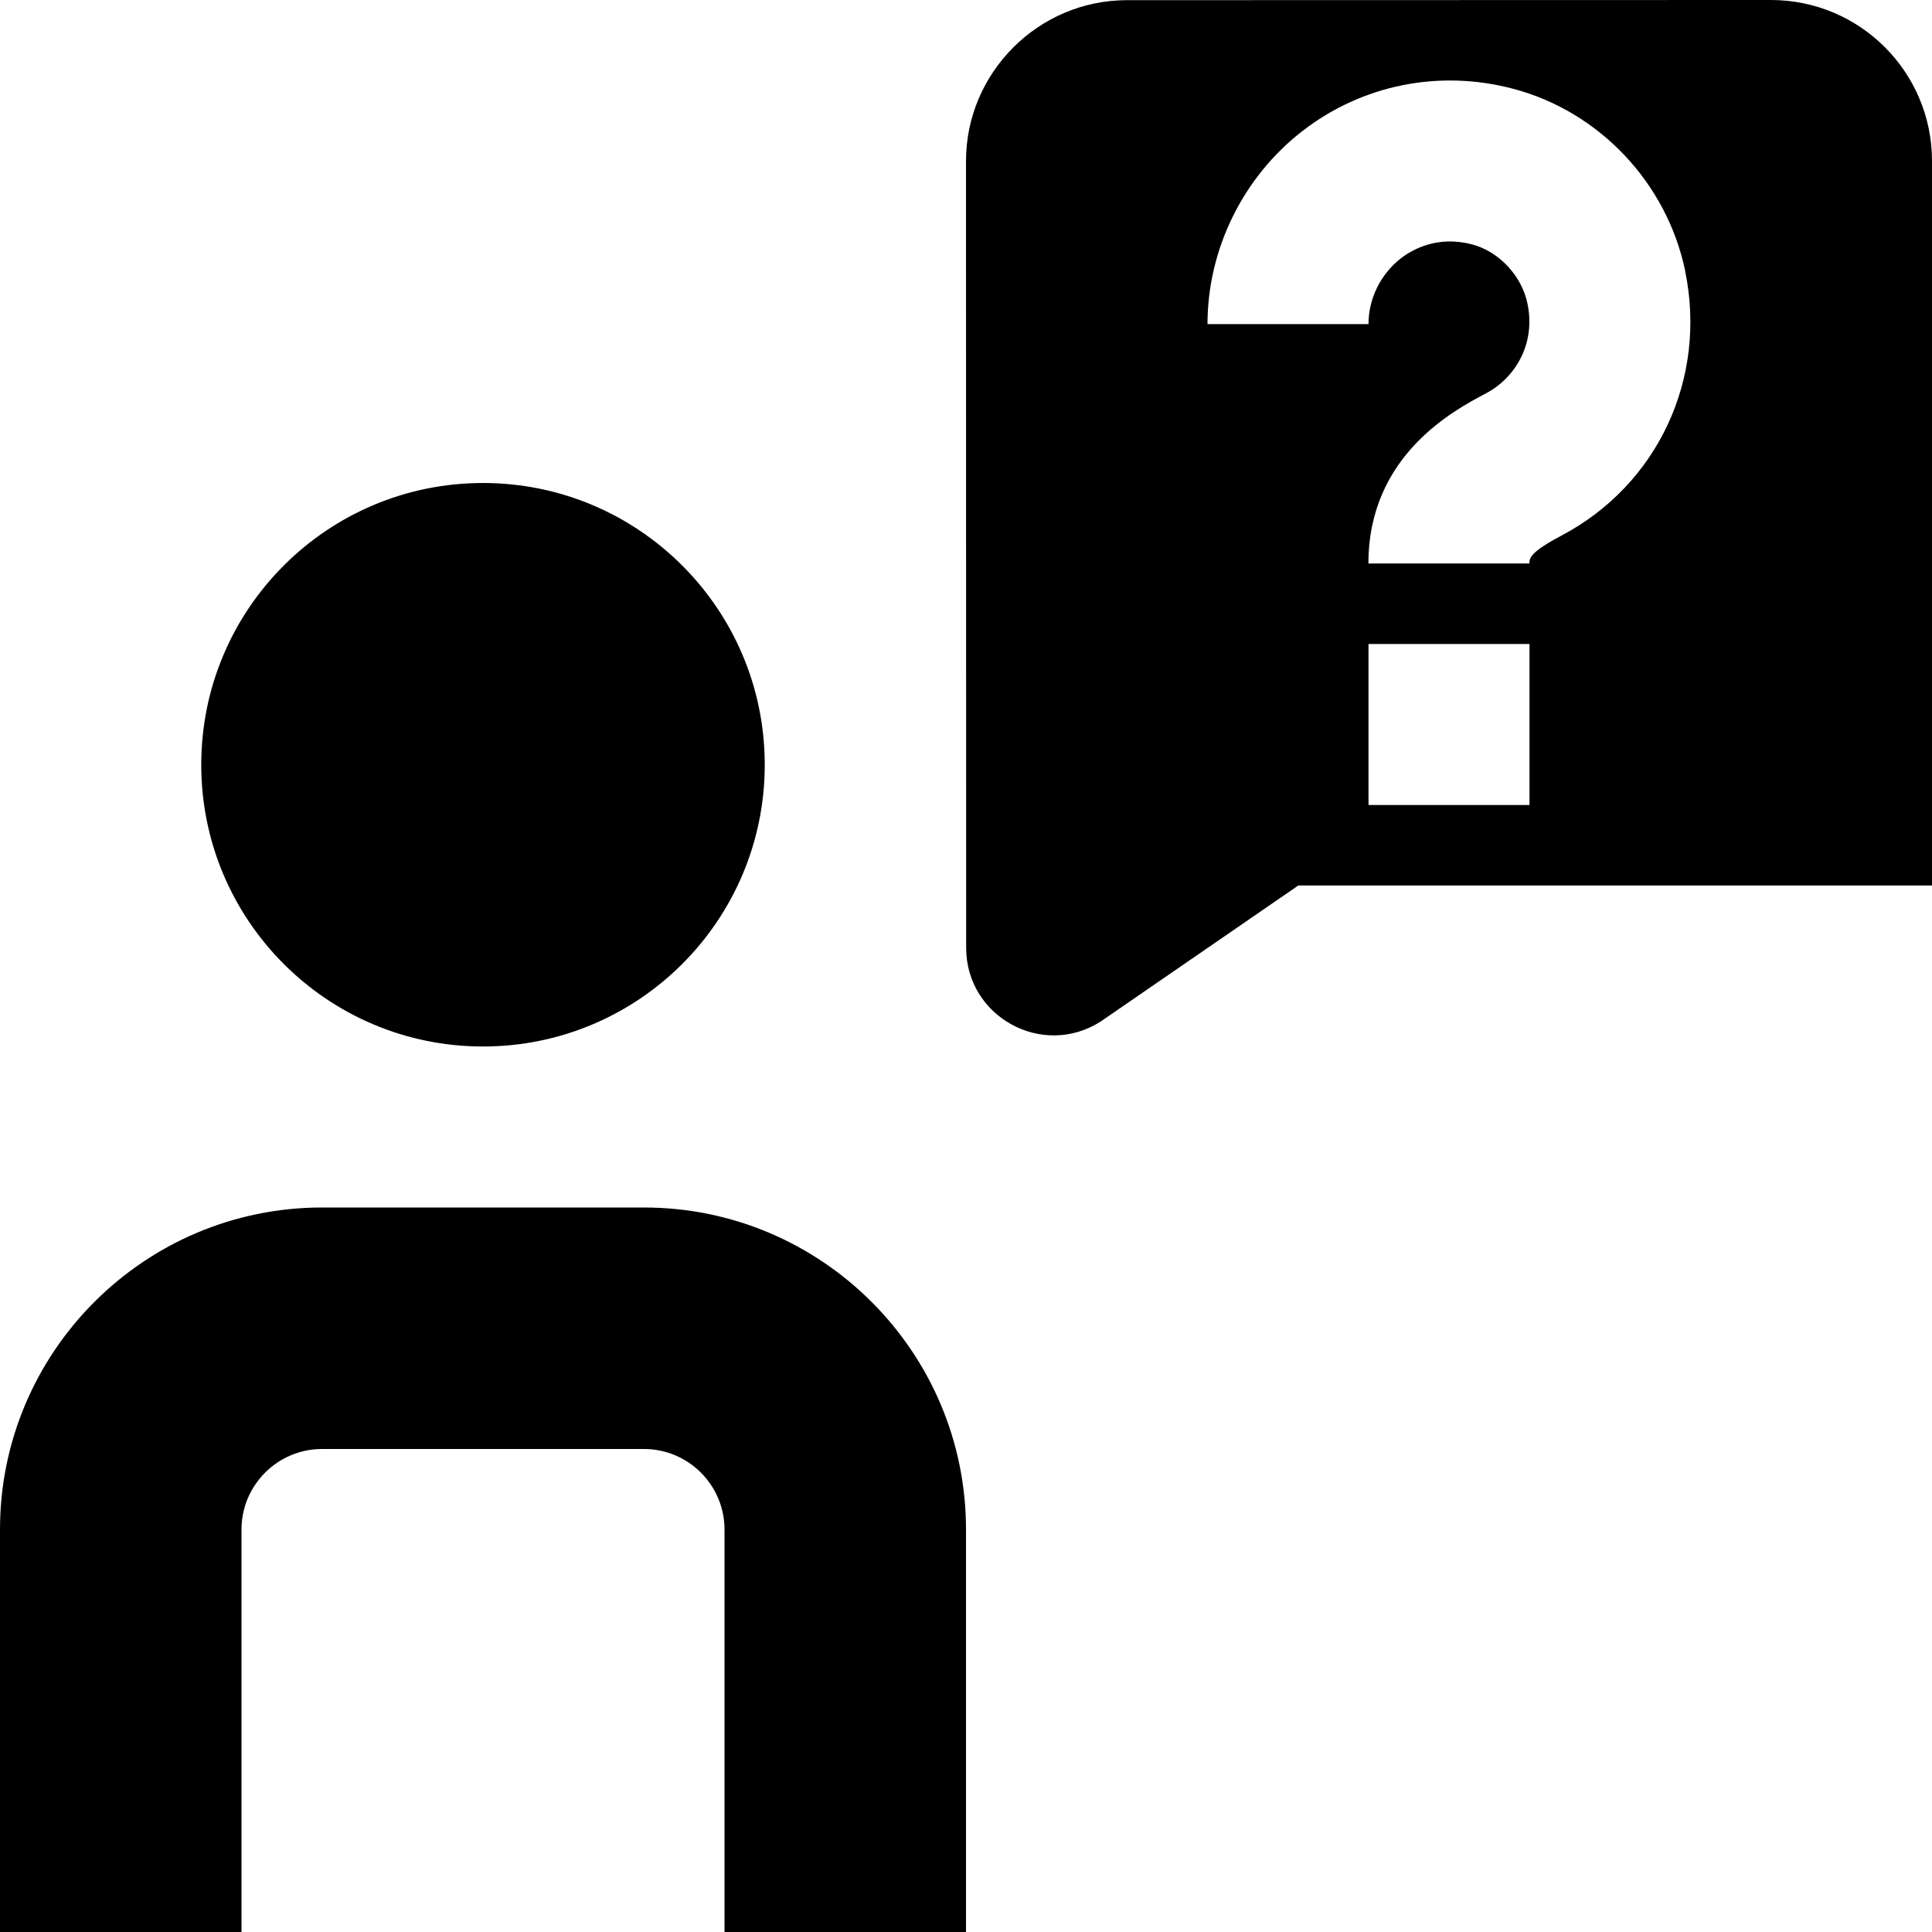 <?xml version="1.0" encoding="UTF-8"?>
<svg xmlns="http://www.w3.org/2000/svg" id="Layer_1" data-name="Layer 1" viewBox="0 0 24 24">
  <path d="M2.5,9.5c0-1.933,1.567-3.5,3.5-3.5s3.5,1.567,3.5,3.5-1.567,3.5-3.5,3.5-3.5-1.567-3.5-3.5Zm5.5,5.5H4c-2.206,0-4,1.794-4,4v5H3v-5c0-.551,.449-1,1-1h4c.551,0,1,.449,1,1v5h3v-5c0-2.206-1.794-4-4-4ZM24,2V11h-7.872l-2.454,1.689c-.723,.463-1.672-.057-1.672-.915l-.002-9.771C11.999,.903,12.899,.002,13.999,.002l8-.002c1.105,0,2.001,.895,2.001,2Zm-5,6h-2v2h2v-2Zm1.934-4.635c-.228-1.093-1.067-1.981-2.14-2.263-.915-.241-1.868-.05-2.61,.522-.741,.572-1.184,1.47-1.184,2.402h2c0-.317,.151-.623,.405-.819,.146-.112,.457-.283,.881-.171,.334,.087,.618,.39,.689,.736,.109,.524-.178,.937-.511,1.112-.4,.211-1.465,.772-1.465,2.116h2c0-.061,0-.137,.397-.346,1.197-.631,1.814-1.953,1.537-3.289Z"/>
</svg>
